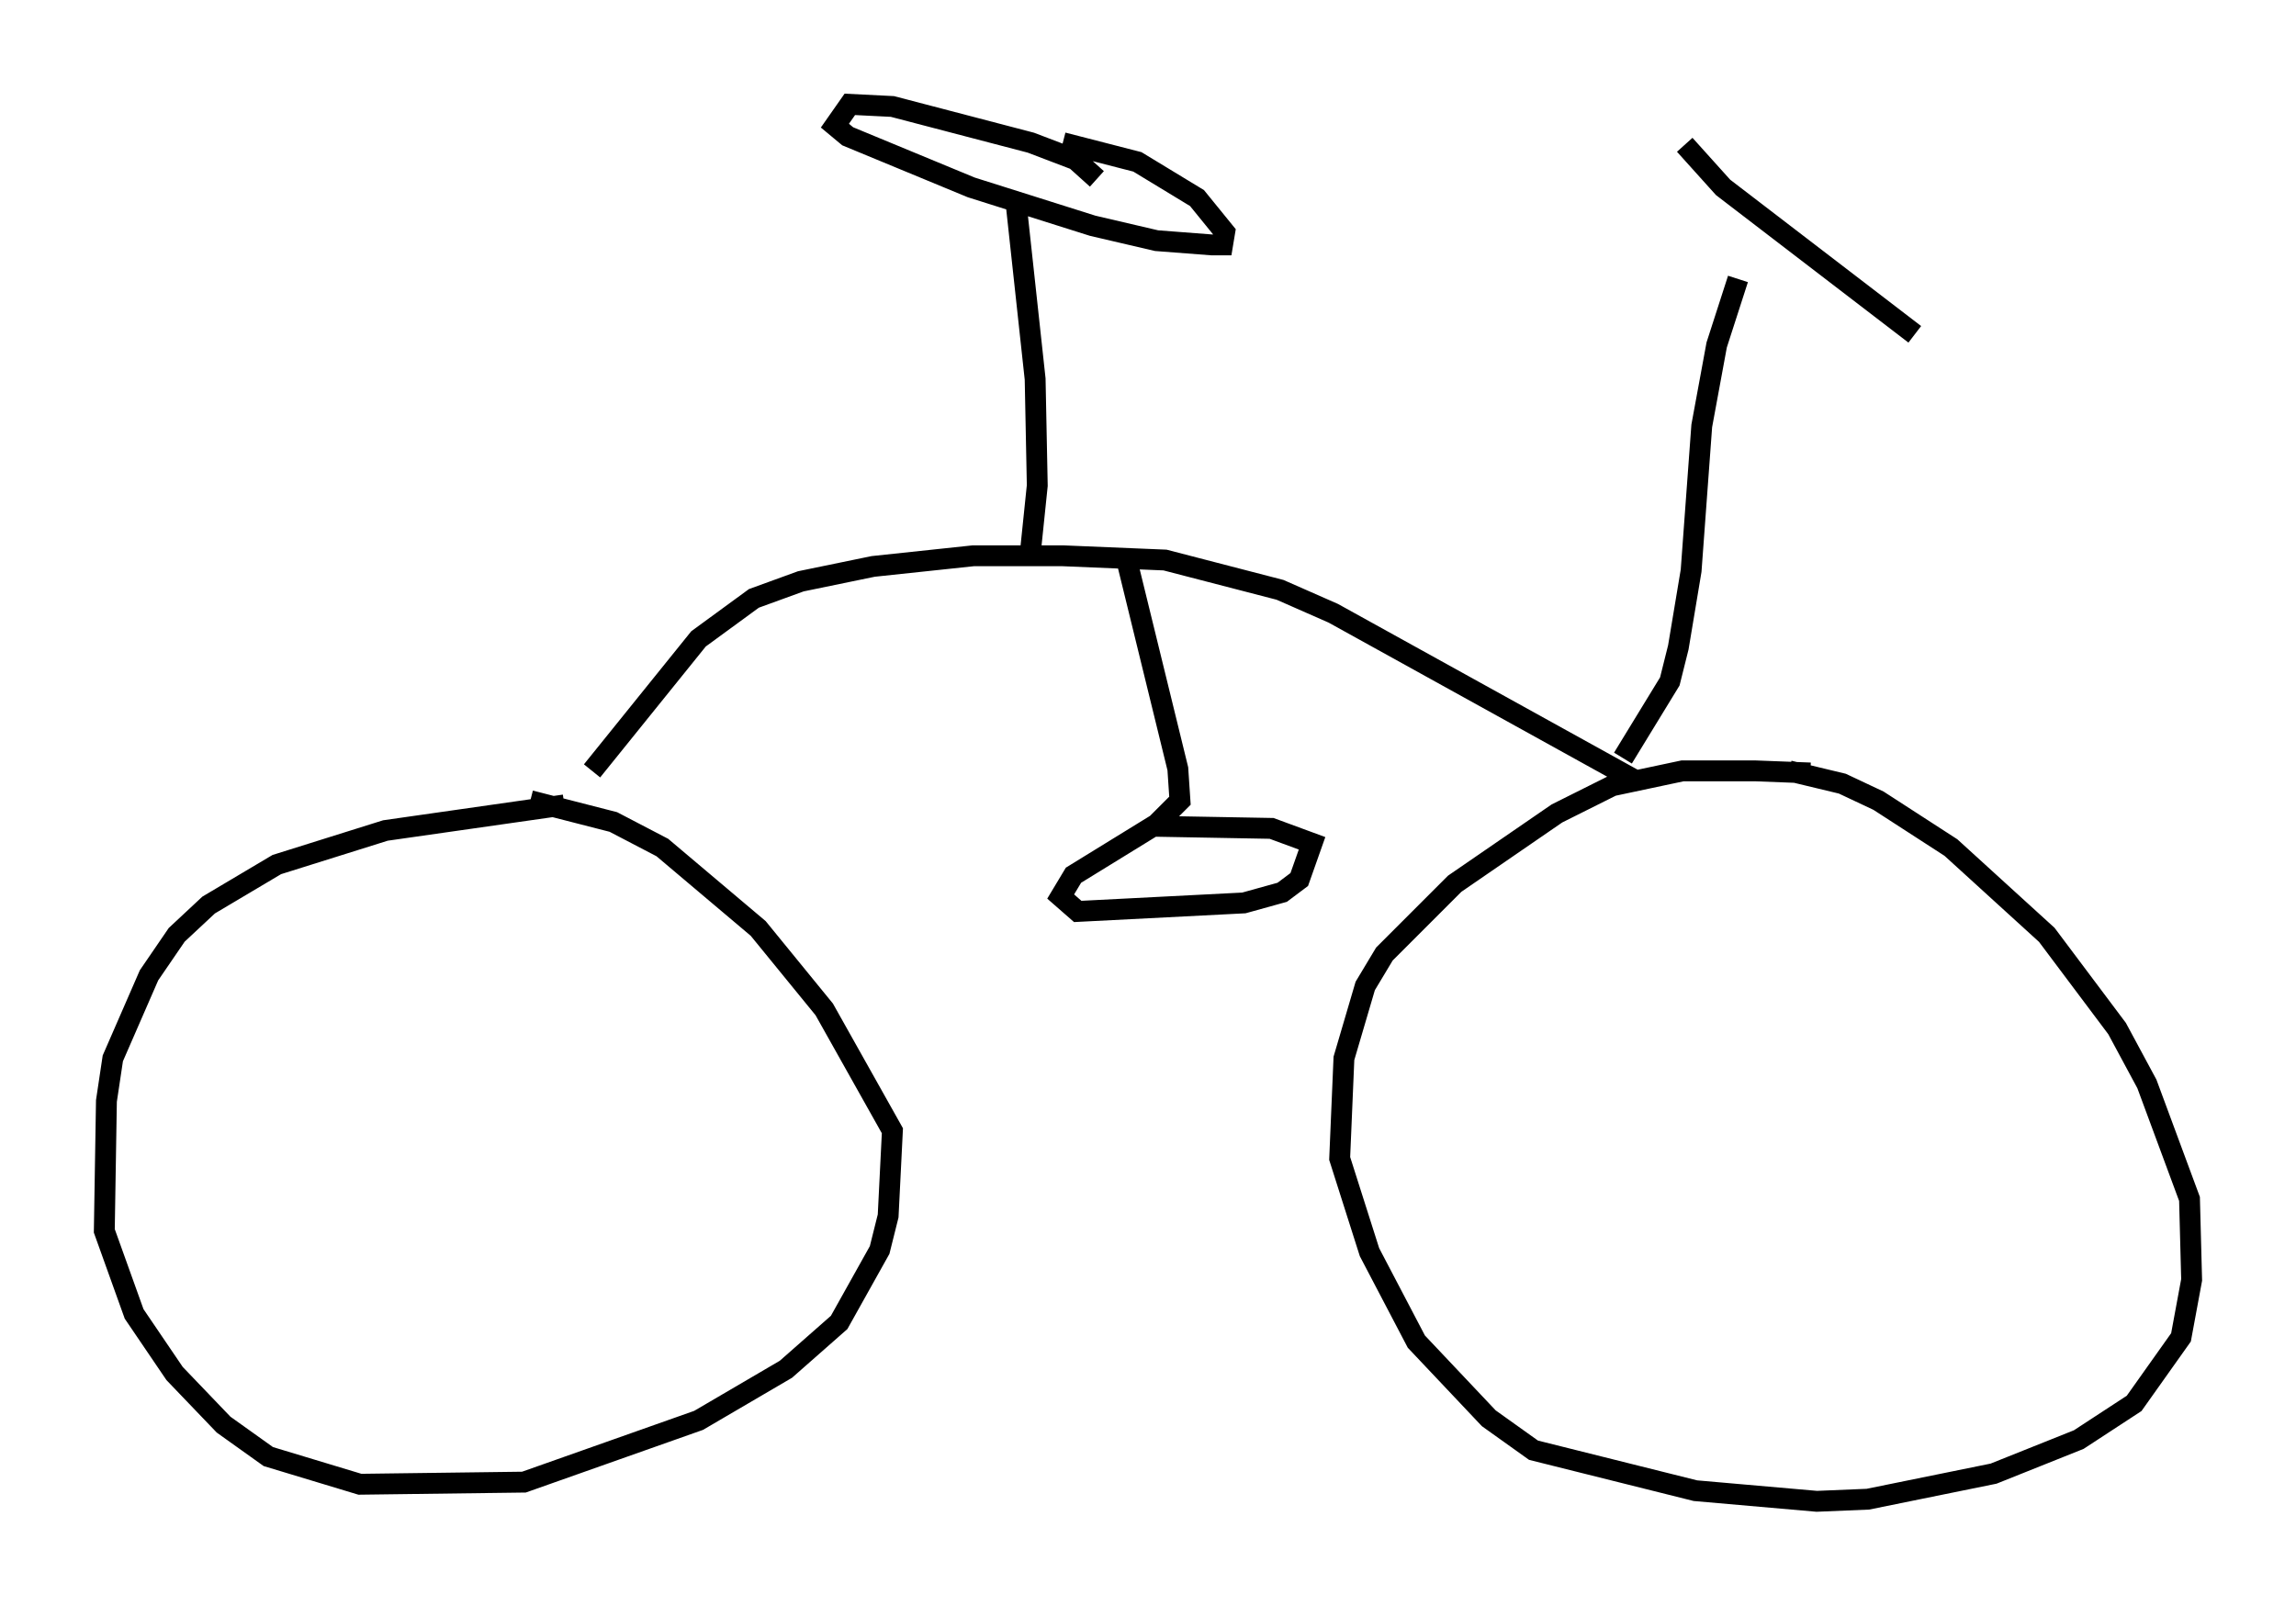 <?xml version="1.0" encoding="utf-8" ?>
<svg baseProfile="full" height="76.967" version="1.1" width="110.043" xmlns="http://www.w3.org/2000/svg" xmlns:ev="http://www.w3.org/2001/xml-events" xmlns:xlink="http://www.w3.org/1999/xlink"><defs /><rect fill="white" height="76.967" width="110.043" x="0" y="0" /><path d="M88.709, 37.871 m-1.94, -0.817 l-2.654, -0.102 -3.471, 0.0 l-3.369, 0.715 -2.654, 1.327 l-4.9, 3.369 -3.369, 3.369 l-0.919, 1.531 -1.021, 3.471 l-0.204, 4.798 1.429, 4.492 l2.246, 4.288 3.471, 3.675 l2.144, 1.531 7.758, 1.94 l5.819, 0.51 2.45, -0.102 l6.023, -1.225 4.083, -1.633 l2.654, -1.735 2.246, -3.165 l0.51, -2.756 -0.102, -3.879 l-2.042, -5.513 -1.429, -2.654 l-3.369, -4.492 -4.594, -4.185 l-3.471, -2.246 -1.735, -0.817 l-2.552, -0.613 m-58.699, 1.633 l-8.575, 1.225 -5.206, 1.633 l-3.267, 1.94 -1.531, 1.429 l-1.327, 1.94 -1.735, 3.981 l-0.306, 2.042 -0.102, 6.227 l1.429, 3.981 1.94, 2.858 l2.348, 2.45 2.144, 1.531 l4.39, 1.327 7.861, -0.102 l8.371, -2.96 4.185, -2.45 l2.552, -2.246 1.94, -3.471 l0.408, -1.633 0.204, -4.083 l-3.267, -5.819 -3.165, -3.879 l-4.594, -3.879 -2.348, -1.225 l-3.981, -1.021 m52.88, -1.021 l-14.394, -7.963 -2.552, -1.123 l-5.513, -1.429 -4.9, -0.204 l-4.288, 0.0 -4.798, 0.51 l-3.471, 0.715 -2.246, 0.817 l-2.654, 1.94 -5.104, 6.329 m49.409, -0.613 l2.246, -3.675 0.408, -1.633 l0.613, -3.675 0.51, -6.942 l0.715, -3.879 1.021, -3.165 m-2.552, -6.431 l1.838, 2.042 9.188, 7.044 m-37.771, 10.821 l2.45, 10.004 0.102, 1.531 l-1.123, 1.123 -3.981, 2.45 l-0.613, 1.021 0.817, 0.715 l7.963, -0.408 1.838, -0.51 l0.817, -0.613 0.613, -1.735 l-1.94, -0.715 -5.615, -0.102 m-5.921, -13.373 l0.306, -2.96 -0.102, -5.104 l-0.919, -8.473 m3.879, -1.123 l-1.021, -0.919 -2.144, -0.817 l-6.635, -1.735 -2.042, -0.102 l-0.715, 1.021 0.613, 0.51 l5.921, 2.45 5.819, 1.838 l3.063, 0.715 2.654, 0.204 l0.51, 0.0 0.102, -0.613 l-1.327, -1.633 -2.858, -1.735 l-3.573, -0.919 " fill="none" stroke="black" stroke-width="1" /></svg>